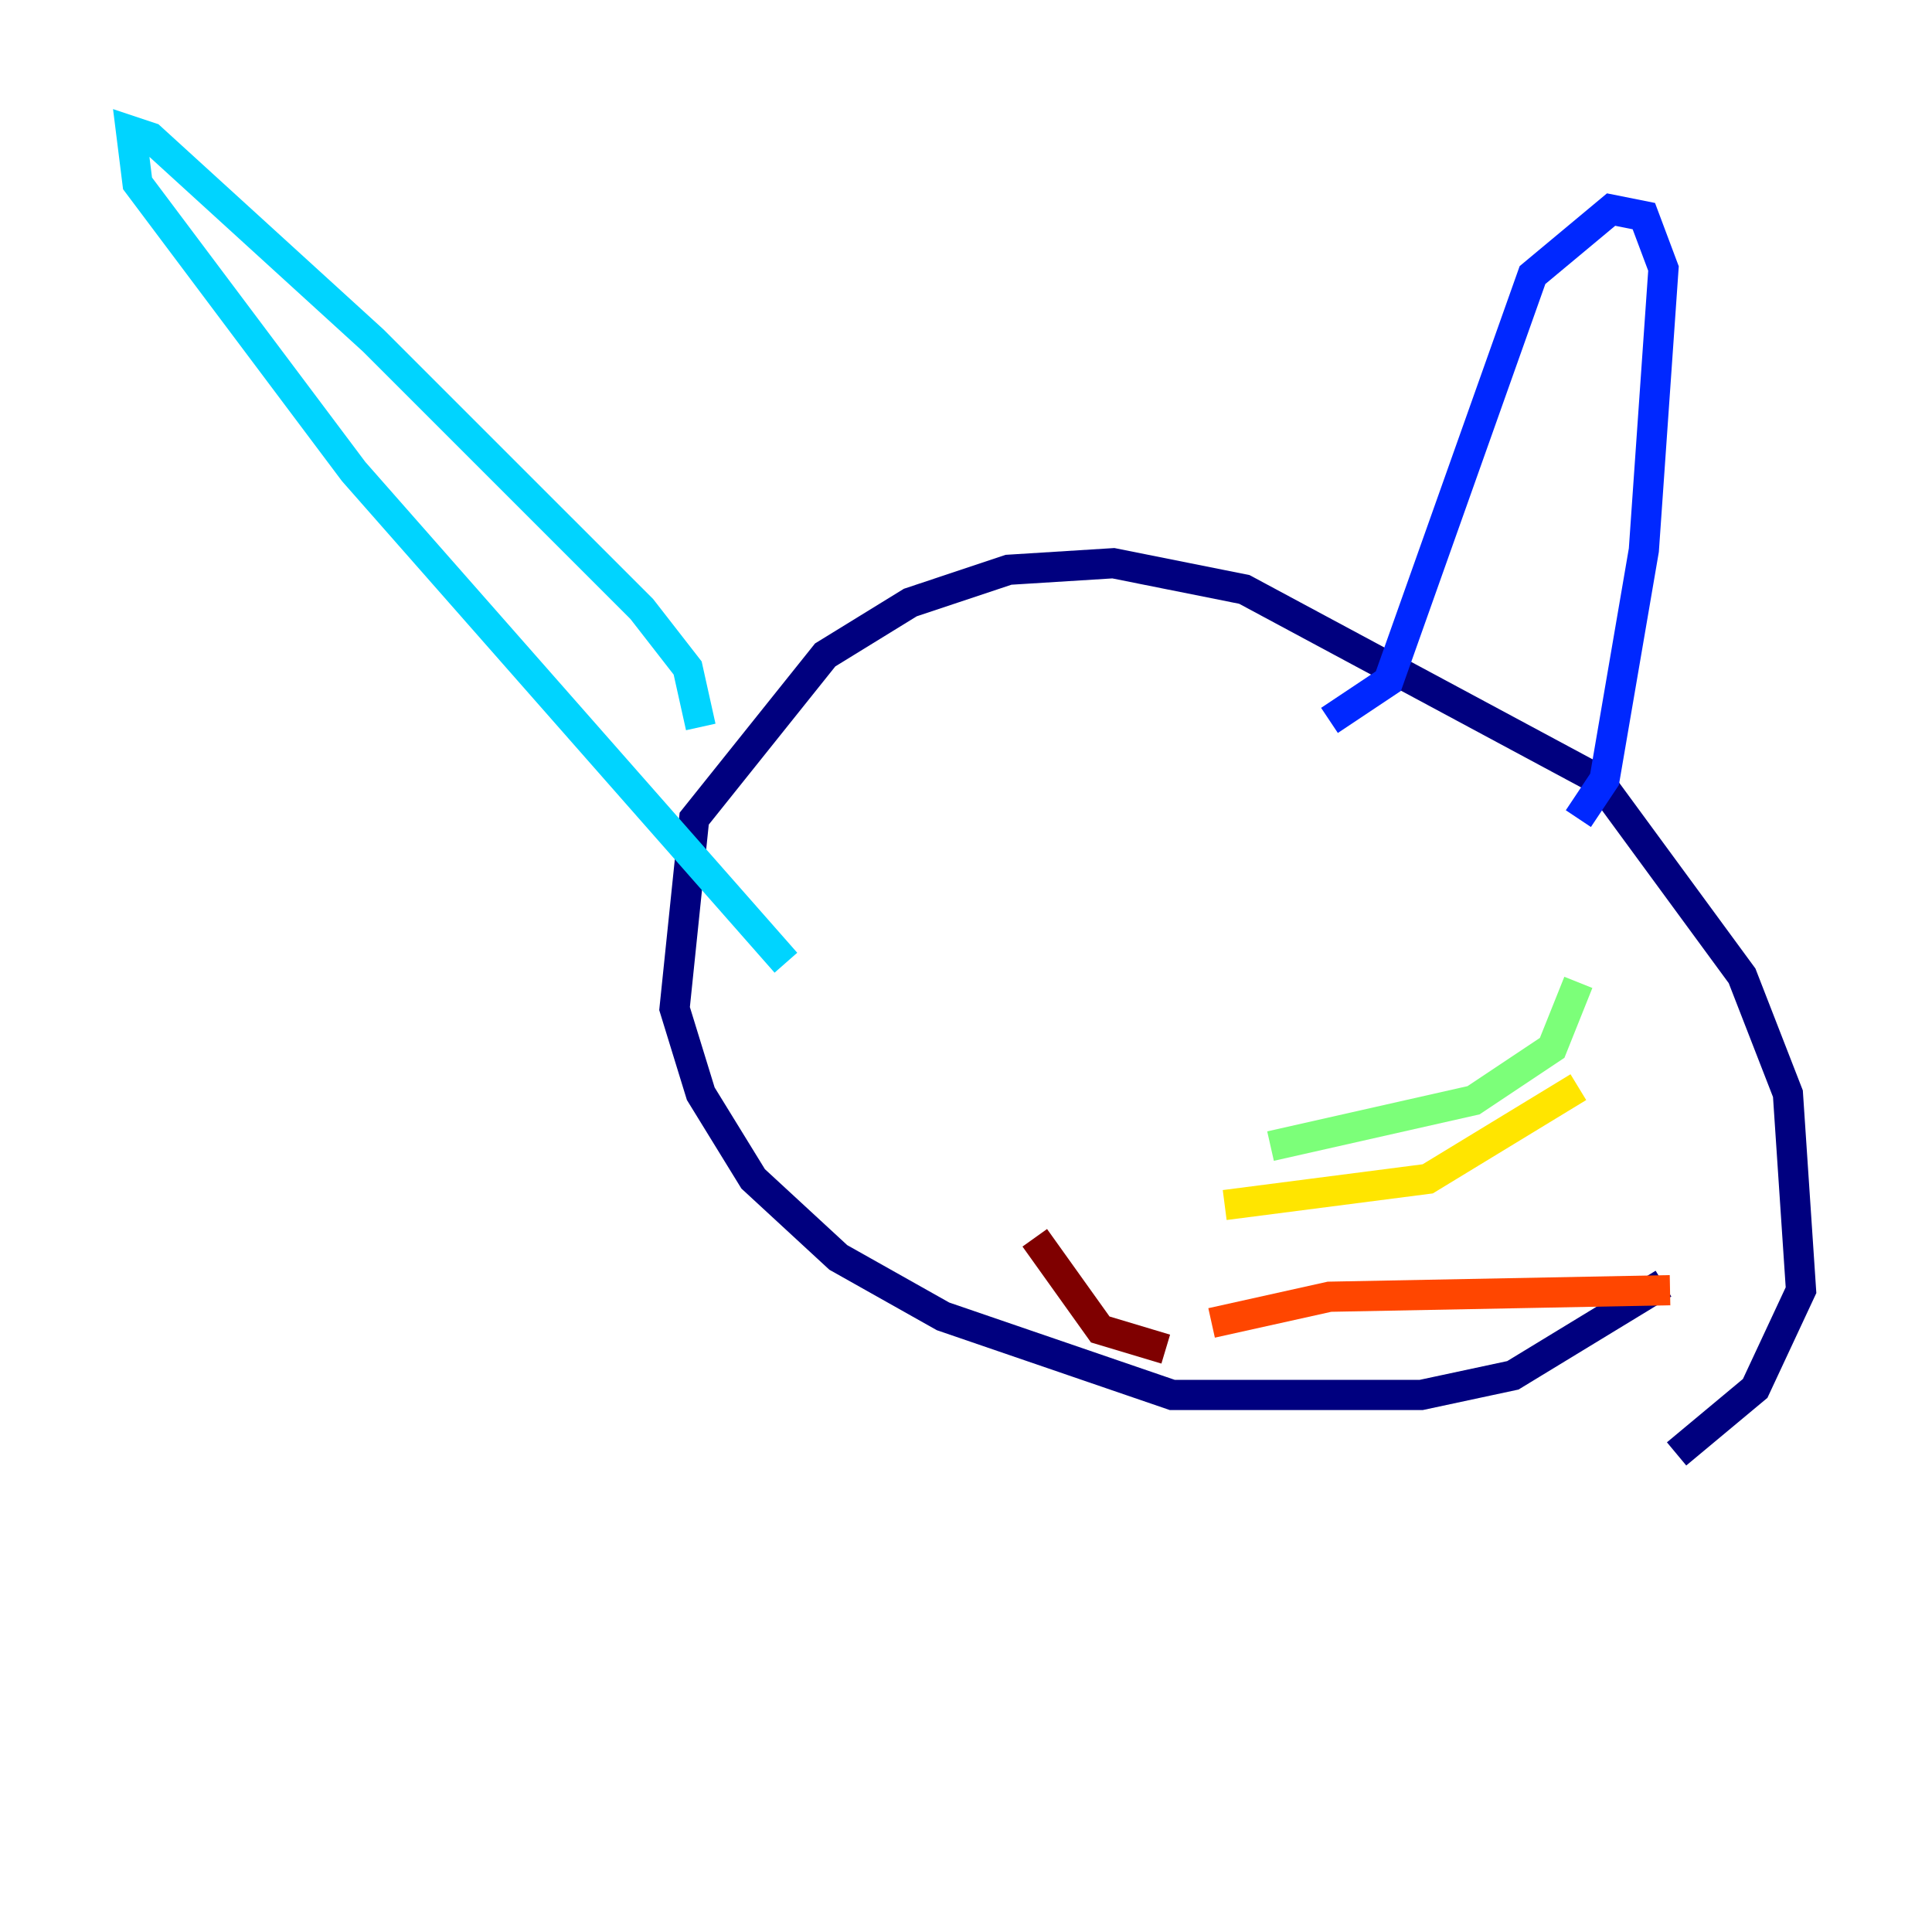 <?xml version="1.0" encoding="utf-8" ?>
<svg baseProfile="tiny" height="128" version="1.2" viewBox="0,0,128,128" width="128" xmlns="http://www.w3.org/2000/svg" xmlns:ev="http://www.w3.org/2001/xml-events" xmlns:xlink="http://www.w3.org/1999/xlink"><defs /><polyline fill="none" points="110.21,85.044 100.231,91.119 94.156,92.42 77.668,92.42 62.481,87.214 55.539,83.308 49.898,78.102 46.427,72.461 44.691,66.82 45.993,54.237 54.671,43.39 60.312,39.919 66.82,37.749 73.763,37.315 82.441,39.051 105.871,51.634 115.417,64.651 118.454,72.461 119.322,85.478 116.285,91.986 111.078,96.325" stroke="#00007f" stroke-width="2" /><polyline fill="none" points="104.57,54.237 106.305,51.634 108.909,36.447 110.21,17.79 108.909,14.319 106.739,13.885 101.532,18.224 91.986,45.125 88.081,47.729" stroke="#0028ff" stroke-width="2" /><polyline fill="none" points="46.427,48.163 45.559,44.258 42.522,40.352 24.732,22.563 9.98,9.112 8.678,8.678 9.112,12.149 23.43,31.241 52.068,63.783" stroke="#00d4ff" stroke-width="2" /><polyline fill="none" points="84.176,75.932 97.627,72.895 102.834,69.424 104.57,65.085" stroke="#7cff79" stroke-width="2" /><polyline fill="none" points="81.139,79.837 94.59,78.102 104.57,72.027" stroke="#ffe500" stroke-width="2" /><polyline fill="none" points="80.271,87.647 88.081,85.912 110.644,85.478" stroke="#ff4600" stroke-width="2" /><polyline fill="none" points="77.234,89.383 72.895,88.081 68.556,82.007" stroke="#7f0000" stroke-width="2" /></svg>